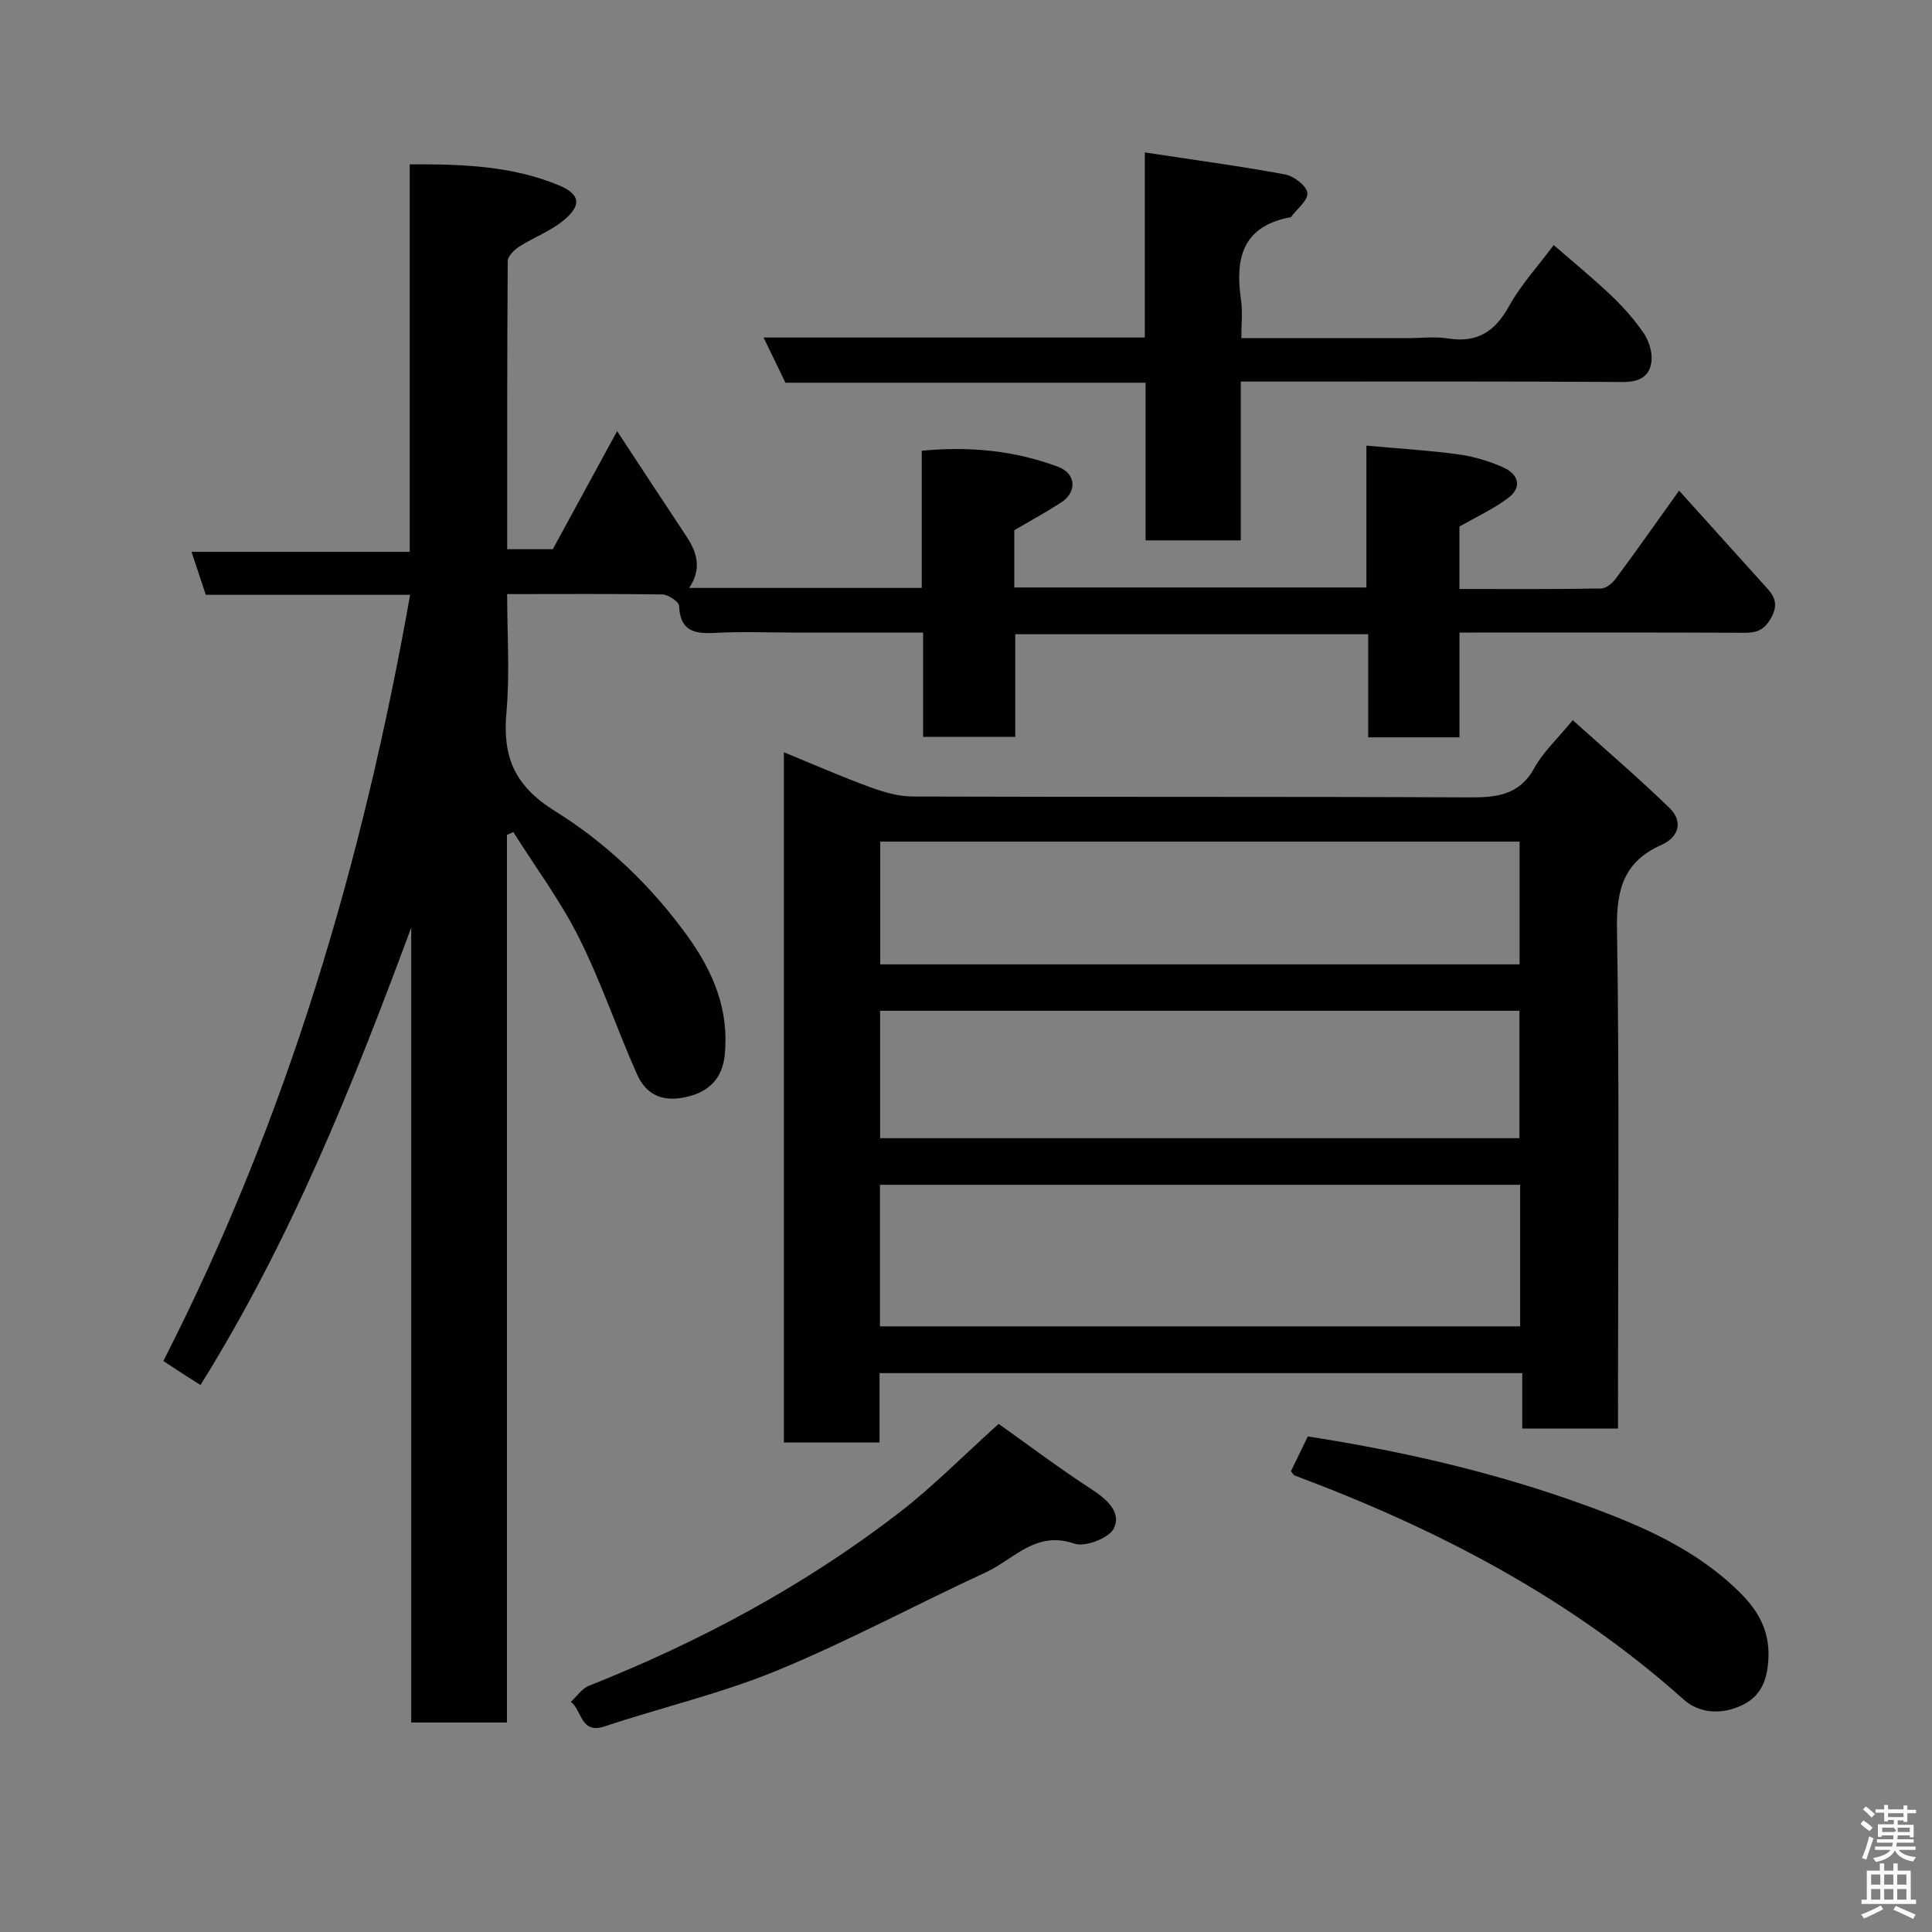 <svg enable-background="new 0 0 400 400" viewBox="0 0 400 400" xmlns="http://www.w3.org/2000/svg"><rect x="0" y="0" width="400" height="400" fill="#808080" stroke="none"/><path d="m385.2 377.6.6-.7c.6.4 1.3.9 1.9 1.5l-.6.7c-.8-.5-1.4-1-1.9-1.5zm.3 7.1c.6-1.4 1.1-2.9 1.5-4.5.3.1.6.3.9.4-.5 1.4-1 2.9-1.5 4.4zm.2-10.1.6-.6c.7.5 1.3 1.1 1.9 1.6l-.7.7c-.6-.6-1.2-1.2-1.8-1.7zm8.4-.8h.8v.9h1.8v.7h-1.8v1.8h-.8v-.3h-1.2v.9h3.3v2.6h-.8v-.4h-2.5c0 .3 0 .6-.1.8h3.4v.7h-3.5c0 .3-.1.6-.1.8h4v.7h-3.5c.7.9 1.9 1.3 3.6 1.5-.2.2-.4.5-.6.9-1.9-.3-3.2-1.1-3.8-2.3-.5 1.1-1.8 2-3.9 2.4-.2-.3-.4-.5-.6-.8 1.9-.4 3.1-.9 3.6-1.7h-3.2v-.7h3.5c.1-.2.1-.5.2-.8h-3.3v-.7h3.4c0-.2 0-.5 0-.8h-2.4v.3h-.8v-2.6h3.3v-.9h-1.2v.3h-.8v-1.8h-1.8v-.7h1.8v-.9h.8v.9h3.2zm-4.4 5.5h2.4c1-.3 0-.6 0-.9h-2.4zm1.2-3.1h3.2v-.8h-3.2zm4.4 2.2h-2.4v.9h2.5v-.9z" fill="#fafafb"/><path d="m389.2 385.8h.9v1.5h1.9v-1.5h.9v1.5h2.7v6h1.1v.9h-11.3v-.9h1.1v-6h2.7zm.2 8.7.5.8c-1.2.6-2.5 1.3-4 1.9-.2-.3-.3-.6-.6-.8 1.6-.6 3-1.3 4.1-1.9zm-2-4.3h1.9v-2.1h-1.9zm0 3.1h1.9v-2.2h-1.9zm2.7-3.1h1.9v-2.1h-1.9zm0 3.1h1.9v-2.2h-1.9zm2.4 1.3c1.4.6 2.7 1.2 4.1 1.8l-.5.9c-1.5-.7-2.8-1.4-4.1-1.9zm2.2-6.5h-1.9v2.1h1.9zm-1.9 5.2h1.9v-2.2h-1.9z" fill="#fafafb"/><g fill="#010100"><path d="m104.96 172.85v183.78c-6.58 0-12.96 0-19.82 0 0-54.86 0-109.72 0-164.58-12.11 32.68-24.98 64.81-43.63 94.7-1.14-.72-2.3-1.44-3.44-2.18-1.22-.79-2.44-1.6-4.25-2.79 25.6-50.11 41.29-103.26 51.09-158.63-14.09 0-28.05 0-42.3 0-.96-2.89-1.85-5.59-2.96-8.9h45.18c0-26.89 0-53.27 0-80.22 10.87-.07 21.12.3 30.82 4.31 4.48 1.85 4.85 4.11 1.07 7.26-2.7 2.25-6.19 3.52-9.19 5.44-1.05.67-2.4 1.99-2.41 3.02-.14 19.79-.11 39.59-.11 59.65h9.44c4.18-7.67 8.46-15.53 13.32-24.45 5 7.6 9.58 14.61 14.22 21.59 2.23 3.34 3.45 6.75.7 10.87h48.15c0-9.43 0-18.7 0-28.4 9.92-.95 19.27-.04 28.26 3.34 3.74 1.41 3.91 5.22.59 7.38-3.02 1.96-6.19 3.68-9.69 5.74v5.54 6.31h72.9c0-9.75 0-19.51 0-29.37 6.67.61 12.85.97 18.97 1.8 3.18.43 6.38 1.38 9.31 2.68 3.12 1.39 4.16 4.06 1.01 6.41-2.96 2.21-6.4 3.79-10.03 5.88v12.91c9.85 0 19.61.07 29.36-.1 1.06-.02 2.37-1.17 3.09-2.15 4.27-5.76 8.39-11.63 13.03-18.11 6.25 6.94 12.3 13.65 18.35 20.36 1.66 1.84 2.07 3.52.68 6.02-1.37 2.46-2.92 3.06-5.51 3.05-18.5-.09-36.99-.05-55.49-.05-.98 0-1.97 0-3.5 0v21.7c-6.48 0-12.41 0-18.9 0 0-6.88 0-13.95 0-21.35-24.6 0-48.65 0-73.07 0v21.25c-6.41 0-12.46 0-19.08 0 0-6.94 0-14 0-21.6-9.49 0-18.43 0-27.38 0-5.17 0-10.34-.22-15.49.07-4.28.24-7.44-.2-7.65-5.57-.03-.88-2.24-2.36-3.46-2.39-10.47-.15-20.95-.07-32.14-.07 0 8.34.57 16.48-.15 24.51-.82 9.18 1.65 15.19 10.06 20.42 10.65 6.63 19.93 15.47 27.42 25.86 5.34 7.4 8.68 15.31 7.71 24.68-.46 4.48-2.9 7.21-6.97 8.39-5.36 1.55-9.14.17-11.2-4.47-4.16-9.37-7.44-19.15-12.02-28.29-3.82-7.62-9-14.57-13.57-21.82-.44.19-.88.38-1.32.57z"/><path d="m335 295.76c-6.76 0-13.02 0-19.84 0 0-3.73 0-7.47 0-11.47-44.59 0-88.64 0-133.06 0v14.36c-6.75 0-13.13 0-19.81 0 0-47.46 0-94.87 0-142.9 6.07 2.48 11.85 5.02 17.76 7.19 2.85 1.05 5.95 1.96 8.94 1.97 38.32.13 76.65 0 114.97.18 5.78.03 10.57-.35 13.73-6.12 1.77-3.24 4.66-5.88 7.93-9.87 6.68 6.02 13.57 11.91 20.05 18.2 2.88 2.8 1.87 6.05-1.65 7.61-7.74 3.43-9.37 9.11-9.24 17.28.52 32.65.21 65.32.21 97.97.01 1.8.01 3.58.01 5.6zm-152.81-21.15h132.54c0-9.99 0-19.58 0-29.31-44.3 0-88.33 0-132.54 0zm.03-38.96h132.36c0-9.08 0-17.79 0-26.38-44.32 0-88.23 0-132.36 0zm.02-35.99h132.37c0-8.73 0-17.11 0-25.41-44.31 0-88.22 0-132.37 0z"/><path d="m256.89 111.88c-6.87 0-13.02 0-19.71 0 0-10.83 0-21.56 0-32.64-25.14 0-49.73 0-74.56 0-1.49-3.08-2.87-5.94-4.53-9.36h78.93c0-12.77 0-25.19 0-38.32 10.08 1.53 19.6 2.81 29.03 4.55 1.82.34 4.42 2.31 4.63 3.82.21 1.48-2.15 3.33-3.4 5.01-.07.1-.31.08-.48.11-9.78 1.99-11.08 8.75-9.85 17.13.35 2.4.05 4.9.05 7.83h34.34c2.83 0 5.72-.37 8.49.07 6.04.96 9.7-1.46 12.61-6.71 2.43-4.39 5.93-8.19 9.24-12.63 4.02 3.5 8.05 6.78 11.81 10.36 2.5 2.37 4.84 4.99 6.78 7.82 1.1 1.6 1.85 3.93 1.66 5.81-.32 3.16-2.45 4.38-5.91 4.36-24.34-.16-48.67-.09-73-.09-1.8 0-3.61 0-6.13 0z"/><path d="m267.27 304.61c1.08-2.23 2.2-4.53 3.5-7.21 19.62 3.05 38.85 7.46 57.5 14.26 11.72 4.27 23.1 9.18 32.12 18.22 3.72 3.73 6.03 7.87 5.74 13.53-.23 4.41-1.49 7.75-5.48 9.65-4.18 1.99-8.81 1.72-12.05-1.18-23.62-21.12-51.11-35.38-80.52-46.38-.27-.09-.44-.47-.81-.89z"/><path d="m206.76 294.8c6.44 4.58 12.69 9.29 19.24 13.54 3.19 2.08 6.23 4.77 4.61 8.1-.98 2.01-5.96 3.93-8.19 3.15-7.97-2.77-12.52 3.27-18.29 5.93-14.46 6.68-28.53 14.28-43.24 20.34-11.52 4.75-23.81 7.61-35.67 11.56-5.11 1.7-4.69-3.4-7.04-5.05 1.23-1.14 2.28-2.76 3.73-3.34 22.99-9.12 44.62-20.72 64.23-35.83 7.01-5.41 13.29-11.81 20.62-18.4z"/></g></svg>